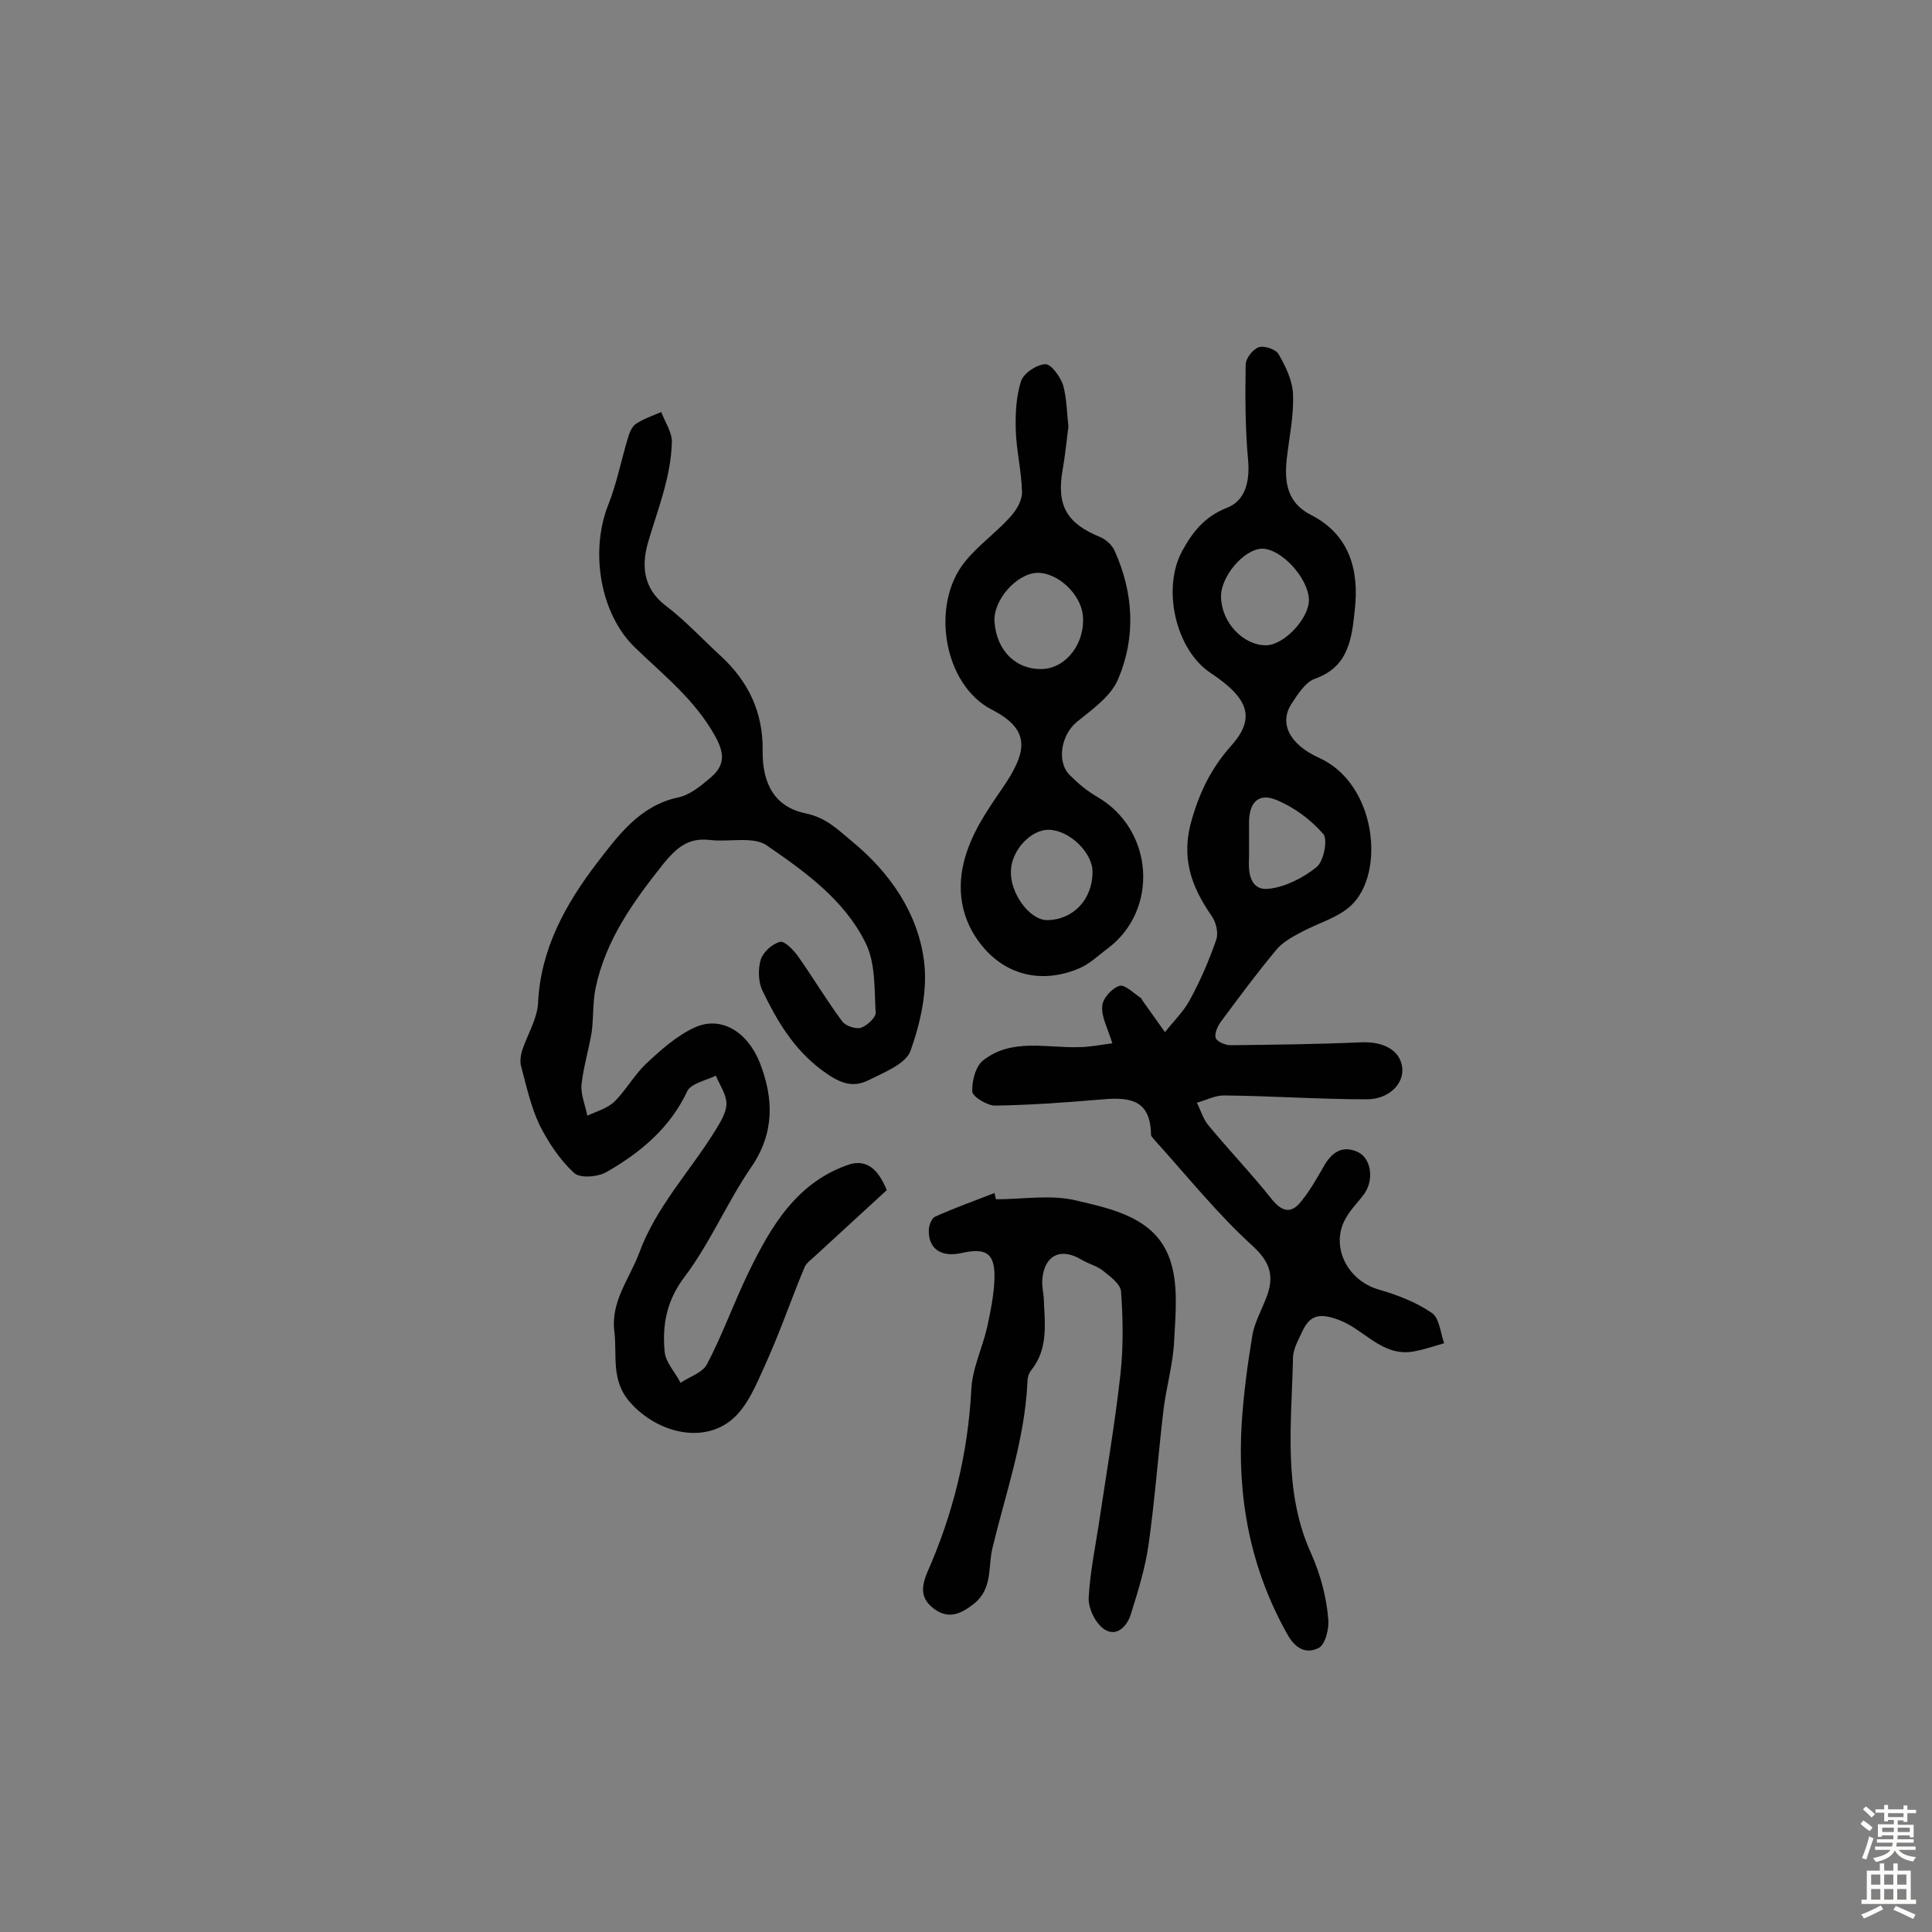 <svg enable-background="new 0 0 400 400" viewBox="0 0 400 400" xmlns="http://www.w3.org/2000/svg"><rect x="0" y="0" width="400" height="400" fill="#808080" stroke="none"/><g fill="#010102"><path d="m230.3 216c-1-3.2-2.3-5.5-2.1-7.7.1-1.6 2-3.7 3.6-4.2 1.1-.3 3 1.6 4.5 2.6.1.1.1.3.2.4 1.6 2.2 3.1 4.4 4.7 6.6 1.7-2.2 3.8-4.2 5.1-6.6 2.2-4 4-8.2 5.5-12.5.5-1.4 0-3.6-.9-4.9-4.3-6.2-6.5-12.2-4.1-20.2 1.7-5.8 4.1-10.6 8.1-15.1 5.1-5.7 3.7-9.8-4.3-15.1-7.2-4.8-10.1-17.5-5.8-25.3 2.2-4 4.7-7.1 9.3-8.9 3.8-1.5 4.7-5.6 4.3-9.9-.6-6.5-.6-13.2-.5-19.7 0-1.3 1.5-3.2 2.7-3.6 1.1-.4 3.5.4 4.1 1.4 1.5 2.6 2.9 5.5 3 8.3.2 4.5-.8 9-1.3 13.5-.5 4.8.1 9 5 11.5 8.1 4.1 10 11.6 9.1 19.6-.6 5.6-1.1 11.8-8.2 14.3-2 .7-3.6 3.2-4.9 5.2-2.6 4-.5 8.4 5.7 11.2 11.8 5.3 13.8 23.7 6.7 30.5-2.7 2.6-6.9 3.7-10.4 5.6-1.9 1-3.9 2.1-5.2 3.7-4 4.8-7.7 9.8-11.4 14.8-.7.9-1.4 2.5-1.1 3.4.3.8 2 1.5 3.1 1.5 9-.1 18-.2 27-.6 4.6-.2 8 1.6 8.5 5.1.5 3.4-2.7 6.7-7.3 6.7-9.9 0-19.7-.7-29.6-.8-1.9 0-3.7 1-5.6 1.5.8 1.6 1.3 3.4 2.4 4.7 4.3 5.2 9 10.1 13.2 15.4 1.9 2.3 3.7 2.9 5.6.8 2-2.3 3.5-5 5-7.6 1.6-2.9 3.8-4.6 7.1-3.1 2.8 1.3 3.4 5.7 1.4 8.6-1.2 1.7-2.8 3.2-3.8 5-3.4 5.7.1 13 6.8 14.9 3.8 1.1 7.7 2.6 10.9 4.8 1.6 1 1.8 4.1 2.6 6.3-2.1.6-4.1 1.3-6.3 1.7-6.6 1.2-10.3-4.7-15.7-6.6-3.9-1.4-5.8-.9-7.4 2.5-.8 1.8-1.9 3.6-1.9 5.5-.3 13.6-2.1 27.5 3.7 40.3 2 4.5 3.2 9 3.6 13.7.2 2-.6 5.3-2 6-2.4 1.2-4.7.4-6.5-2.9-7.7-13.7-10.4-28.4-9.4-43.9.4-6 1.2-12 2.2-18 .4-2.3 1.6-4.6 2.5-6.8 1.9-4.4 1.9-7.6-2.3-11.5-7.4-6.7-13.7-14.6-20.4-22-.3-.4-.8-.8-.8-1.2-.1-8-5.4-7.7-11.1-7.2-7.1.6-14.2 1.1-21.2 1.2-1.6 0-4.6-1.8-4.7-2.9-.1-2.2.7-5.3 2.3-6.5 5.9-4.6 13.1-2.5 19.8-2.7 2.1 0 4.6-.5 6.9-.8zm22.5-92.4c.1 5.3 4.6 10 9.3 10 3.7 0 8.9-5.5 8.9-9.4-.1-4.5-5.7-10.6-9.7-10.6-3.8.1-8.6 5.8-8.5 10zm5.8 53.9c-.2 3.2.2 7 4.2 6.5 3.4-.4 7.1-2.3 9.8-4.5 1.5-1.2 2.3-5.7 1.4-6.8-2.6-3-6.1-5.6-9.8-7.1s-5.6.6-5.6 4.7z"/><path d="m183.6 246.4c-5 4.6-9.9 9.1-14.7 13.5-.8.8-1.9 1.5-2.3 2.4-2.8 6.7-5.1 13.5-8.1 20.1-1.9 4.2-3.8 9-7.2 11.7-6.2 4.9-15.4 2.3-20.7-3.6-4.2-4.6-2.8-9.7-3.4-14.8-.8-6.2 3.1-10.9 5.1-16.2 3.5-9.6 10.5-16.9 15.7-25.3 1.1-1.8 2.4-3.8 2.4-5.7s-1.4-3.9-2.2-5.8c-2 1-5.1 1.6-5.9 3.2-3.6 7.7-9.8 12.8-16.8 16.8-1.8 1-5.5 1.3-6.7.1-2.9-2.7-5.3-6.3-7.1-9.9-1.8-3.8-2.7-8-3.8-12.1-.3-1-.1-2.3.2-3.3 1.1-3.3 3.1-6.5 3.3-9.8.5-11.2 5.7-20.5 12.1-28.9 4.4-5.7 8.9-12 16.9-13.7 2.4-.5 4.6-2.3 6.6-4 3-2.5 3.2-4.9 1-8.8-4.2-7.5-10.6-12.5-16.5-18.2-7.2-6.9-9.4-19.8-5.6-29.5 1.8-4.5 2.7-9.3 4.1-13.9.3-1.1.8-2.3 1.6-2.9 1.6-1.1 3.5-1.7 5.3-2.5.8 2.1 2.3 4.3 2.2 6.3-.2 7.2-2.9 13.8-4.9 20.6-1.4 4.8-1.1 9.5 3.5 13.1 4.1 3.1 7.6 6.9 11.4 10.4 5.8 5.3 8.9 11.7 8.8 19.7-.1 7 2.6 11.7 8.9 13 4.3.9 6.7 3.4 9.6 5.8 7.9 6.5 13.6 14.8 14.9 24.7.8 6.1-.7 12.8-2.8 18.7-1 2.7-5.6 4.5-8.8 6.1-3.5 1.7-6.2.3-9.5-2.1-5.9-4.4-9.3-10.2-12.3-16.4-.9-1.8-1-4.5-.4-6.5.5-1.6 2.4-3.3 4-3.7 1-.2 2.8 1.7 3.8 3.1 3.1 4.4 5.9 9.1 9.1 13.4.7.9 2.7 1.6 3.8 1.3 1.3-.4 3.1-2.1 3.1-3.1-.3-4.9 0-10.3-2.1-14.5-4.4-8.9-12.5-14.7-20.5-20.2-2.8-1.9-7.8-.6-11.8-1.1-4.5-.5-6.9 1.7-9.6 5-6.2 7.8-11.9 15.7-14 25.7-.6 3-.4 6.1-.8 9.1-.6 3.6-1.7 7.2-2.1 10.8-.2 2.1.8 4.4 1.2 6.5 1.9-.9 4.1-1.5 5.6-2.9 2.4-2.4 4.1-5.5 6.5-7.8 3.1-2.9 6.4-5.9 10.2-7.6 5.3-2.4 10.8.8 13.4 7.3 2.9 7.4 3.1 14.6-1.8 21.7-5 7.3-8.5 15.7-13.8 22.7-3.7 4.9-4.6 9.9-4.1 15.4.2 2.3 2.2 4.3 3.3 6.5 1.9-1.3 4.6-2.1 5.5-3.9 3.2-6.1 5.5-12.6 8.5-18.8 4.7-9.7 10.1-19 21.2-22.6 3.9-1 6 1.8 7.5 5.4z"/><path d="m221.2 88.3c-.4 3.3-.7 6.2-1.2 9-1.3 7.4.9 11.1 7.8 13.9 1.2.5 2.5 1.7 3 2.9 3.9 8.7 4.4 17.8.7 26.5-1.5 3.6-5.4 6.3-8.6 8.9-3.2 2.7-4.2 8.2-1.4 11 1.7 1.7 3.6 3.3 5.7 4.5 11.7 6.8 12.8 23.4 2.1 31.4-1.9 1.4-3.7 3.2-5.9 4.1-7.3 3.1-14.5 1.6-19.5-4-4.3-4.8-6.1-11.2-4.3-18.2 1.5-5.8 4.7-10.4 8-15.2 5.1-7.5 5.9-12-2.3-16.2-9.9-5.1-12.7-21.6-5.6-30.5 2.7-3.4 6.4-6 9.4-9.3 1.3-1.4 2.5-3.4 2.5-5.2-.1-4.4-1.2-8.7-1.3-13-.1-3.3.1-6.9 1.1-10 .6-1.7 3.2-3.4 5-3.5 1.2-.1 3.1 2.6 3.7 4.3.8 3 .8 6 1.1 8.6zm-5.2 50.2c4.9-.3 8.7-5.5 8.2-11-.4-4.5-5.2-9-9.5-8.9-4.3.2-9.1 5.7-8.8 10.1.4 6.1 4.6 10.1 10.1 9.8zm.7 52c5.4 0 9.5-4.2 9.5-10 0-4-4.8-8.6-9-8.7-3.8-.1-7.8 4.3-7.9 8.5-.2 4.6 3.8 10.1 7.4 10.2z"/><path d="m206.2 248.3c5.5 0 11.2-1 16.4.2 7.7 1.8 16.6 3.6 19.6 12.2 1.8 5.1 1.2 11.2.9 16.8-.2 4.8-1.6 9.5-2.2 14.3-1.1 9.3-1.8 18.7-3.1 28-.7 4.9-2.2 9.7-3.7 14.5-.8 2.5-3 4.7-5.5 3-1.8-1.2-3.3-4.3-3.2-6.5.3-5.6 1.5-11.1 2.3-16.6 1.5-10 3.2-19.9 4.3-29.9.6-5.6.5-11.3.1-16.9-.1-1.5-2.1-3-3.6-4.2-1.3-1.1-3.1-1.5-4.6-2.4-4.3-2.6-7.7-.9-8.1 4.1-.1 1.3.2 2.6.3 3.9.2 5.2 1 10.4-2.6 14.9-.6.7-.8 1.8-.8 2.8-.6 11.7-4.5 22.7-7.2 33.9-1 4 .1 8.4-3.8 11.6-2.8 2.2-5.3 3.3-8.3 1.1-2.7-2-2.8-4.3-1.4-7.6 5.3-12 8.4-24.5 9.1-37.8.2-4.4 2.3-8.6 3.3-13 .7-3.3 1.4-6.7 1.5-10.1.1-5.1-1.7-6.3-6.7-5.2-4.3 1-7-.8-6.9-4.7 0-1 .6-2.5 1.3-2.8 4-1.8 8.2-3.3 12.3-4.9.1.4.2.8.3 1.3z"/></g><path d="m385.2 377.6.6-.7c.6.4 1.3.9 1.9 1.5l-.6.7c-.8-.5-1.4-1-1.9-1.5zm.3 7.1c.6-1.4 1.1-2.9 1.5-4.5.3.1.6.3.9.4-.5 1.4-1 2.9-1.5 4.4zm.2-10.1.6-.6c.7.5 1.3 1.1 1.9 1.6l-.7.7c-.6-.6-1.2-1.2-1.8-1.7zm8.4-.8h.8v.9h1.8v.7h-1.8v1.8h-.8v-.3h-1.2v.9h3.3v2.6h-.8v-.4h-2.5c0 .3 0 .6-.1.8h3.4v.7h-3.5c0 .3-.1.6-.1.8h4v.7h-3.5c.7.9 1.9 1.3 3.6 1.5-.2.2-.4.5-.6.9-1.9-.3-3.2-1.1-3.8-2.3-.5 1.1-1.8 2-3.9 2.4-.2-.3-.4-.5-.6-.8 1.9-.4 3.1-.9 3.6-1.7h-3.2v-.7h3.5c.1-.2.1-.5.2-.8h-3.3v-.7h3.4c0-.2 0-.5 0-.8h-2.4v.3h-.8v-2.6h3.3v-.9h-1.2v.3h-.8v-1.8h-1.8v-.7h1.8v-.9h.8v.9h3.2zm-4.4 5.5h2.4c0-.3 0-.6 0-.9h-2.4zm1.2-3.1h3.2v-.8h-3.2zm4.4 2.2h-2.4v.9h2.5v-.9z" fill="#fcfbfa"/><path d="m389.2 385.8h.9v1.5h1.9v-1.5h.9v1.5h2.7v6h1.1v.9h-11.3v-.9h1.1v-6h2.7zm.2 8.7.5.8c-1.2.6-2.5 1.3-4 1.9-.2-.3-.3-.6-.6-.8 1.6-.6 3-1.3 4.1-1.9zm-2-4.3h1.9v-2.1h-1.9zm0 3.1h1.9v-2.2h-1.9zm2.7-3.1h1.9v-2.1h-1.9zm0 3.1h1.9v-2.2h-1.9zm2.4 1.3c1.4.6 2.7 1.2 4.1 1.8l-.5.9c-1.5-.7-2.8-1.4-4.1-1.9zm2.2-6.5h-1.9v2.1h1.9zm-1.9 5.2h1.9v-2.2h-1.9z" fill="#fcfbfa"/></svg>